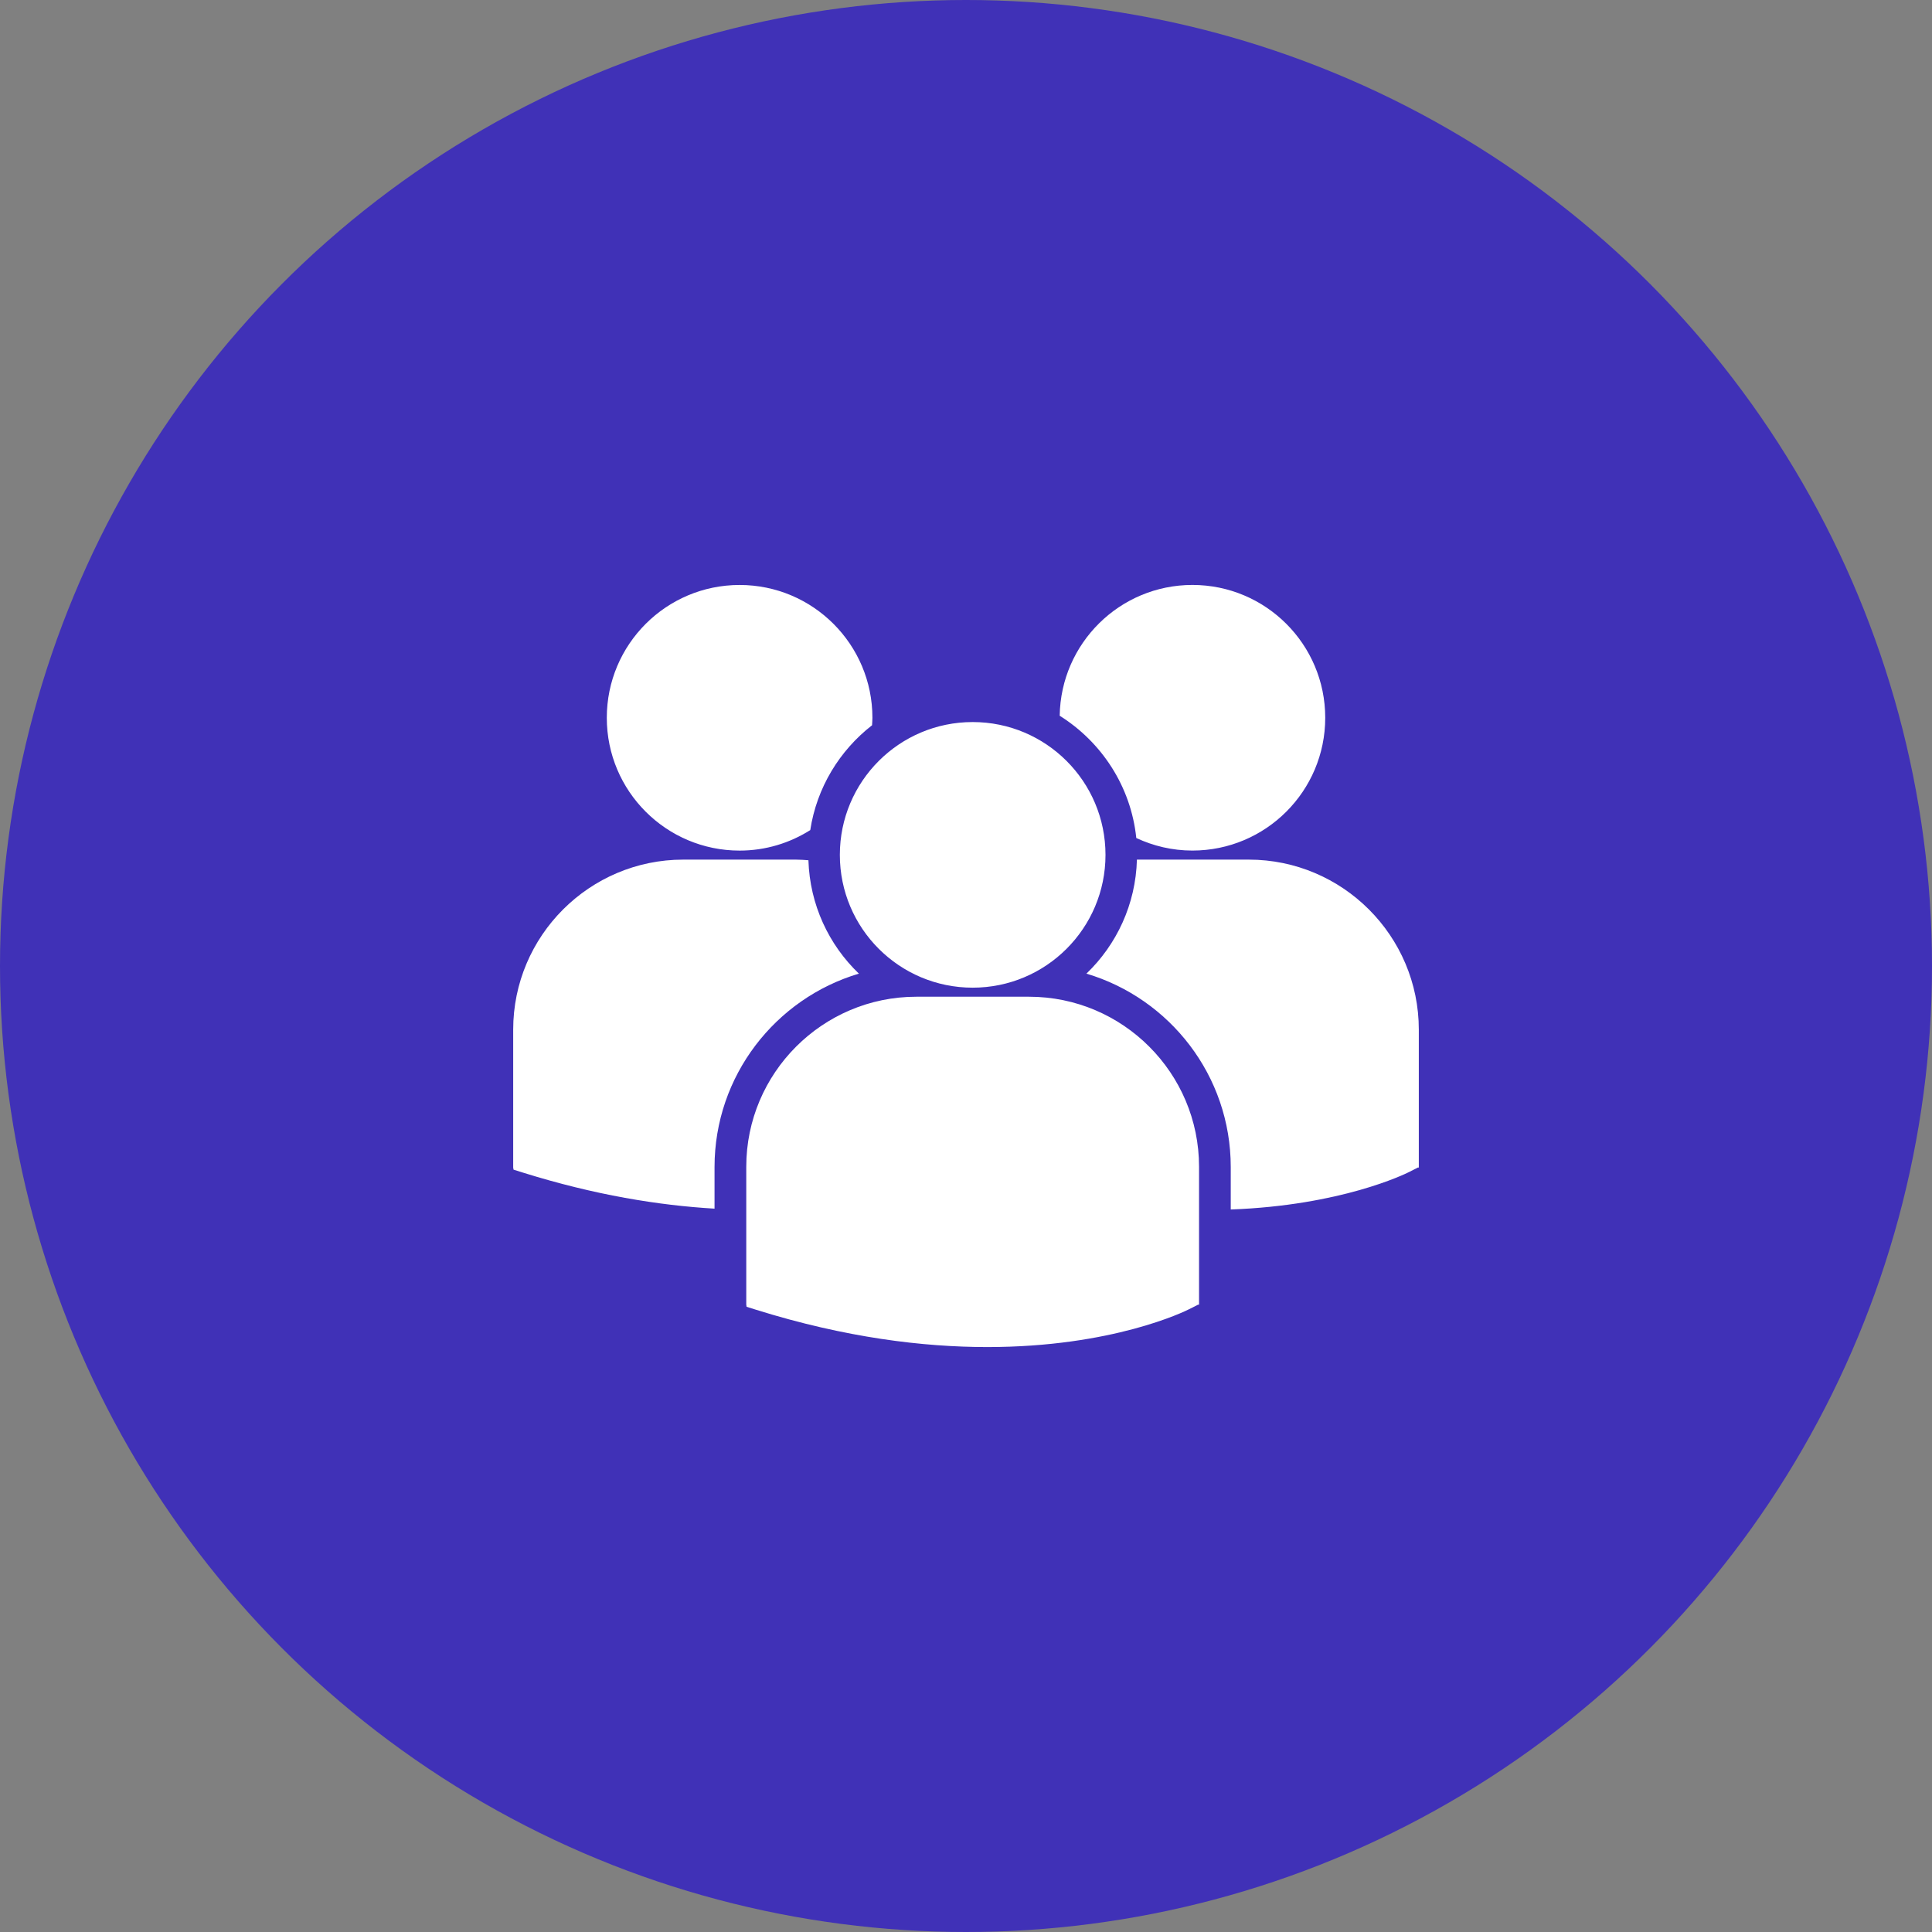 <svg width="64" height="64" viewBox="0 0 64 64" fill="none" xmlns="http://www.w3.org/2000/svg">
<rect x="0" y="0" width="64" height="64" fill="#808080" stroke="none"/>
<circle cx="32" cy="32" r="32" fill="#4031B7"/>
<path d="M35.104 23.71C36.491 24.58 37.464 26.051 37.641 27.76C38.206 28.024 38.834 28.176 39.5 28.176C41.93 28.176 43.9 26.206 43.9 23.777C43.9 21.346 41.93 19.377 39.5 19.377C37.093 19.378 35.14 21.312 35.104 23.71ZM32.221 32.718C34.651 32.718 36.621 30.748 36.621 28.319C36.621 25.889 34.651 23.919 32.221 23.919C29.791 23.919 27.821 25.889 27.821 28.319C27.821 30.749 29.791 32.718 32.221 32.718ZM34.088 33.018H30.354C27.248 33.018 24.721 35.546 24.721 38.652V43.218L24.732 43.289L25.047 43.388C28.011 44.314 30.587 44.623 32.706 44.623C36.847 44.623 39.247 43.443 39.395 43.367L39.688 43.219H39.72V38.652C39.721 35.546 37.194 33.018 34.088 33.018ZM41.367 28.476H37.662C37.622 29.959 36.989 31.293 35.989 32.253C38.75 33.074 40.77 35.635 40.77 38.659V40.066C44.428 39.932 46.536 38.895 46.675 38.826L46.968 38.677H47V34.109C47 31.003 44.473 28.476 41.367 28.476ZM24.501 28.177C25.362 28.177 26.163 27.926 26.841 27.498C27.056 26.091 27.811 24.862 28.888 24.025C28.892 23.942 28.9 23.861 28.9 23.778C28.9 21.348 26.93 19.378 24.501 19.378C22.07 19.378 20.101 21.348 20.101 23.778C20.101 26.207 22.07 28.177 24.501 28.177ZM28.452 32.253C27.456 31.298 26.826 29.971 26.78 28.497C26.642 28.487 26.507 28.476 26.366 28.476H22.634C19.527 28.476 17 31.003 17 34.109V38.676L17.012 38.746L17.326 38.845C19.704 39.588 21.827 39.93 23.67 40.038V38.659C23.671 35.635 25.69 33.075 28.452 32.253Z" fill="white"/>
</svg>
